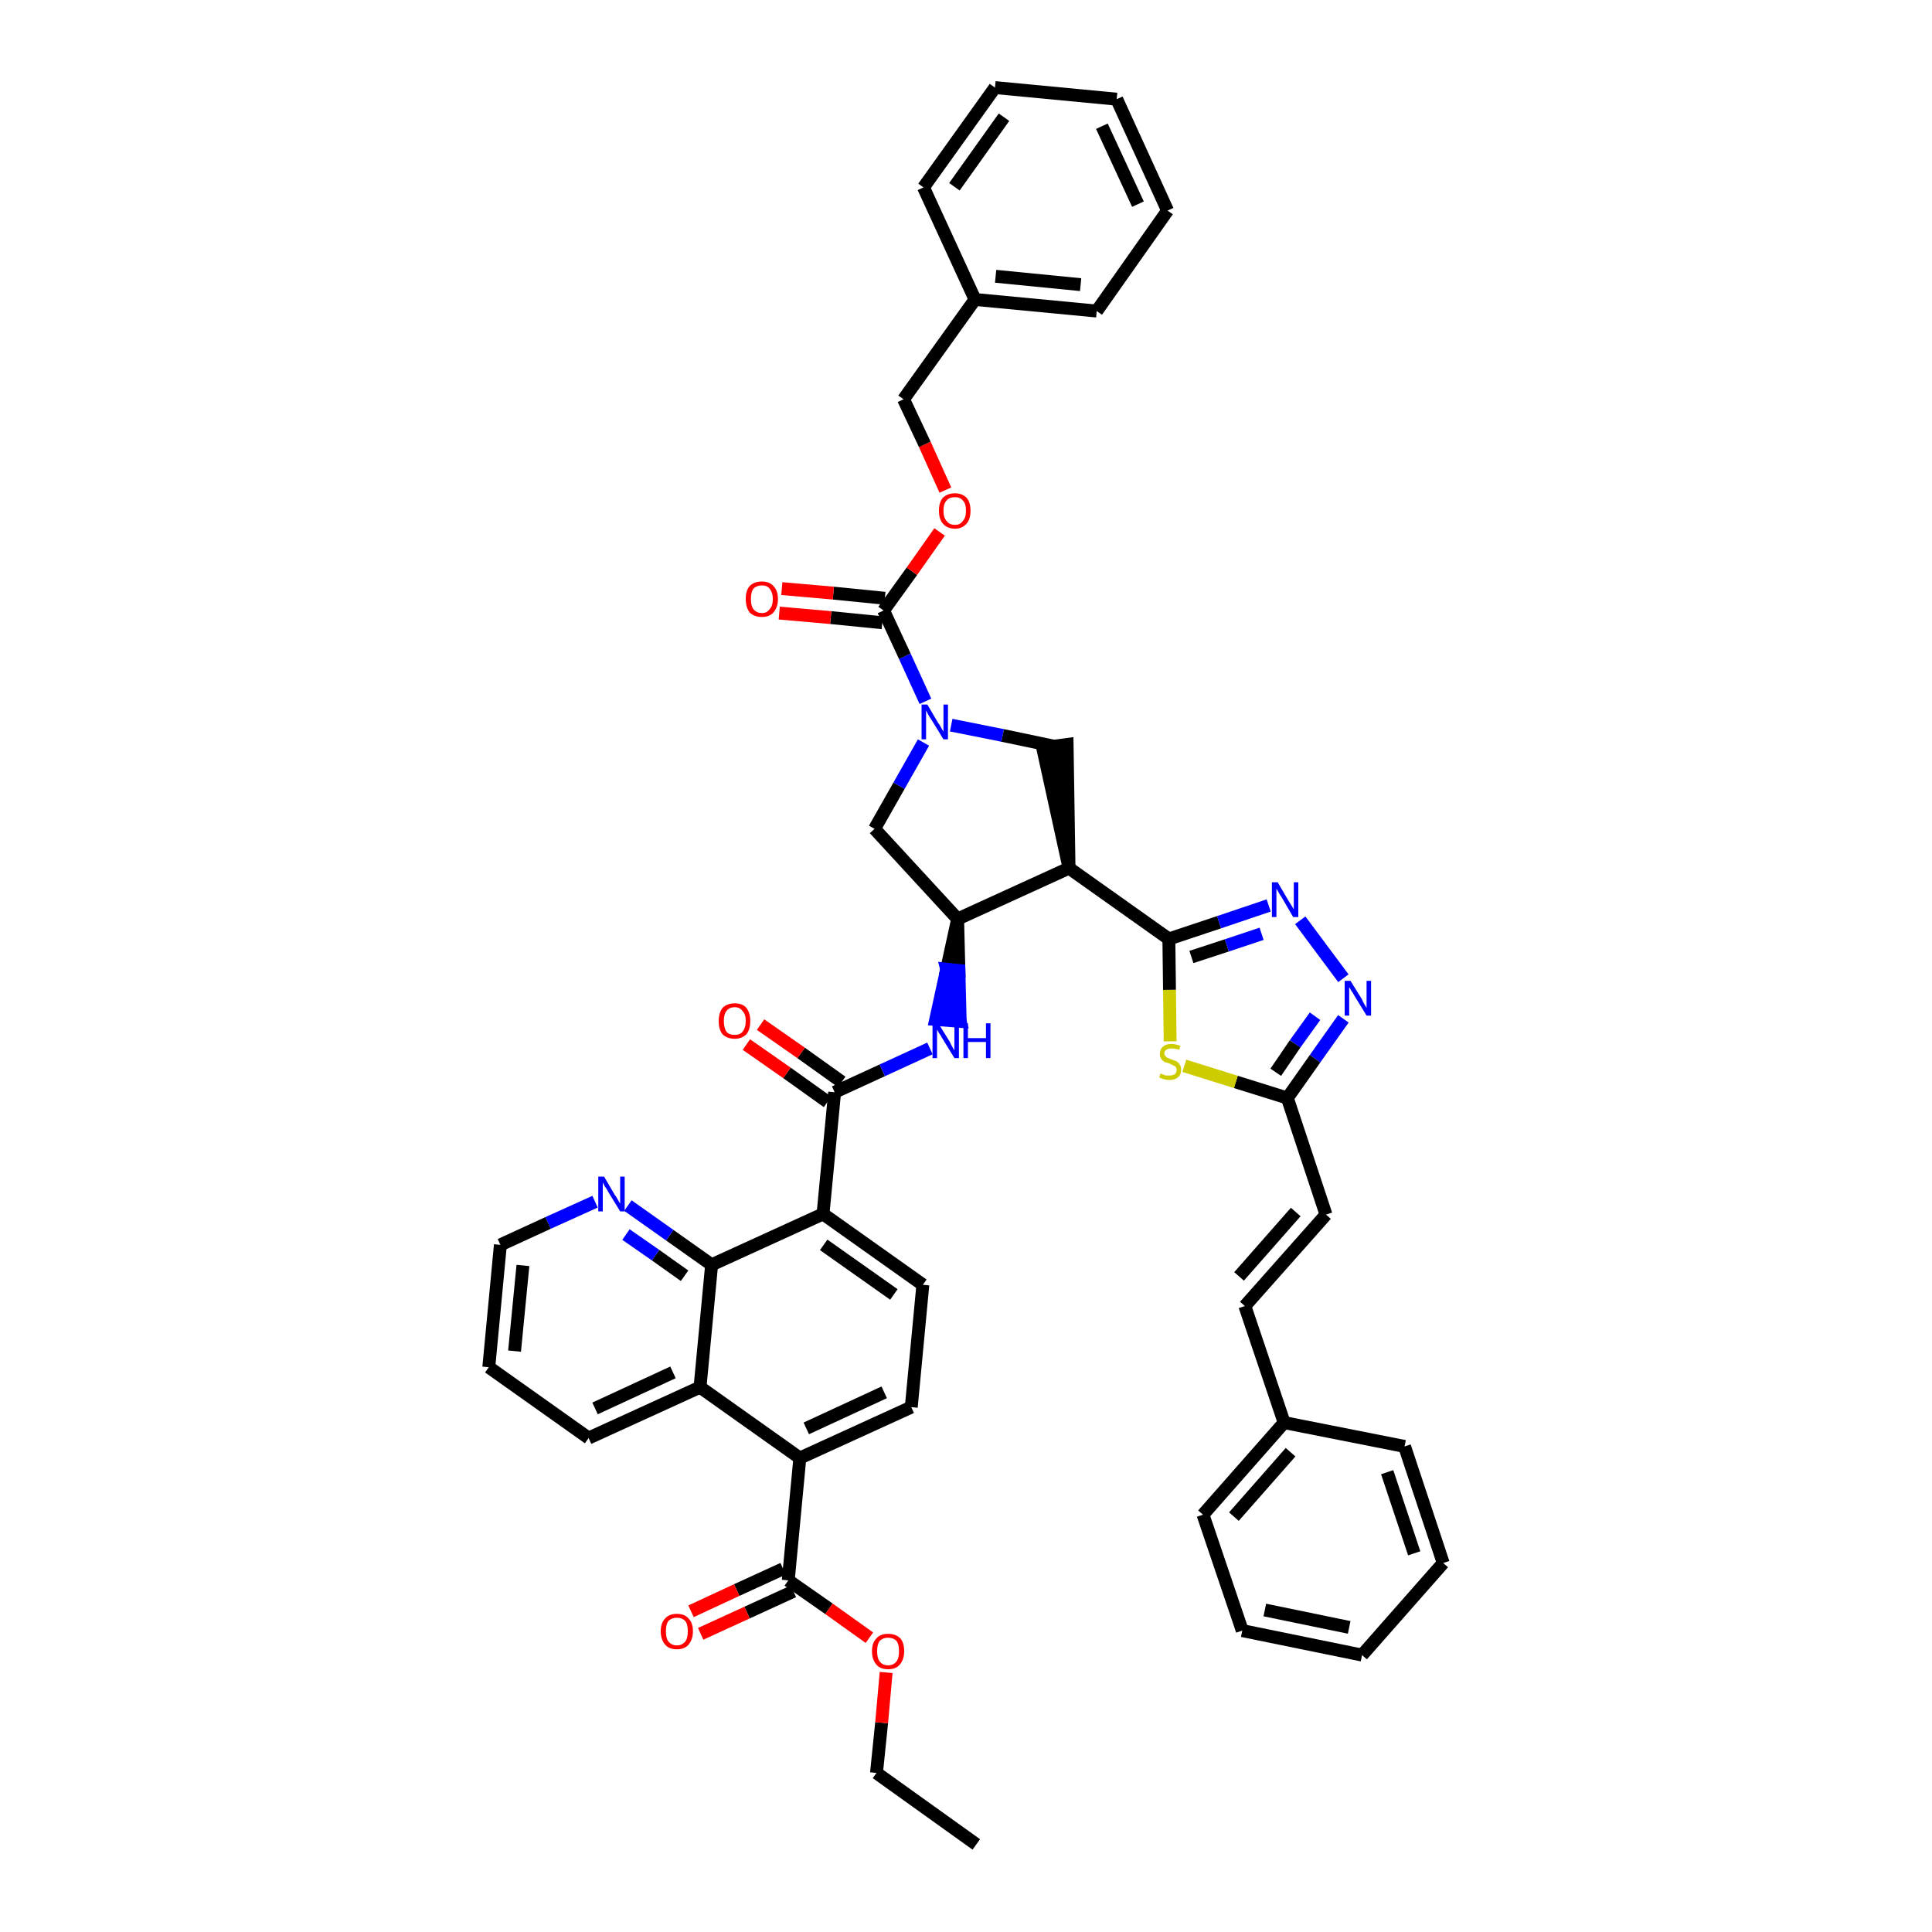 <?xml version='1.0' encoding='iso-8859-1'?>
<svg version='1.1' baseProfile='full'
              xmlns='http://www.w3.org/2000/svg'
                      xmlns:rdkit='http://www.rdkit.org/xml'
                      xmlns:xlink='http://www.w3.org/1999/xlink'
                  xml:space='preserve'
width='300px' height='300px' viewBox='0 0 300 300'>
<!-- END OF HEADER -->
<path class='bond-0 atom-0 atom-1' d='M 151.6,286.4 L 136.1,275.3' style='fill:none;fill-rule:evenodd;stroke:#000000;stroke-width:2.0px;stroke-linecap:butt;stroke-linejoin:miter;stroke-opacity:1' />
<path class='bond-1 atom-1 atom-2' d='M 136.1,275.3 L 136.9,267.5' style='fill:none;fill-rule:evenodd;stroke:#000000;stroke-width:2.0px;stroke-linecap:butt;stroke-linejoin:miter;stroke-opacity:1' />
<path class='bond-1 atom-1 atom-2' d='M 136.9,267.5 L 137.6,259.7' style='fill:none;fill-rule:evenodd;stroke:#FF0000;stroke-width:2.0px;stroke-linecap:butt;stroke-linejoin:miter;stroke-opacity:1' />
<path class='bond-2 atom-2 atom-3' d='M 135.0,254.3 L 128.7,249.8' style='fill:none;fill-rule:evenodd;stroke:#FF0000;stroke-width:2.0px;stroke-linecap:butt;stroke-linejoin:miter;stroke-opacity:1' />
<path class='bond-2 atom-2 atom-3' d='M 128.7,249.8 L 122.4,245.4' style='fill:none;fill-rule:evenodd;stroke:#000000;stroke-width:2.0px;stroke-linecap:butt;stroke-linejoin:miter;stroke-opacity:1' />
<path class='bond-3 atom-3 atom-4' d='M 121.6,243.6 L 114.4,246.9' style='fill:none;fill-rule:evenodd;stroke:#000000;stroke-width:2.0px;stroke-linecap:butt;stroke-linejoin:miter;stroke-opacity:1' />
<path class='bond-3 atom-3 atom-4' d='M 114.4,246.9 L 107.3,250.2' style='fill:none;fill-rule:evenodd;stroke:#FF0000;stroke-width:2.0px;stroke-linecap:butt;stroke-linejoin:miter;stroke-opacity:1' />
<path class='bond-3 atom-3 atom-4' d='M 123.2,247.1 L 116.0,250.4' style='fill:none;fill-rule:evenodd;stroke:#000000;stroke-width:2.0px;stroke-linecap:butt;stroke-linejoin:miter;stroke-opacity:1' />
<path class='bond-3 atom-3 atom-4' d='M 116.0,250.4 L 108.8,253.7' style='fill:none;fill-rule:evenodd;stroke:#FF0000;stroke-width:2.0px;stroke-linecap:butt;stroke-linejoin:miter;stroke-opacity:1' />
<path class='bond-4 atom-3 atom-5' d='M 122.4,245.4 L 124.2,226.4' style='fill:none;fill-rule:evenodd;stroke:#000000;stroke-width:2.0px;stroke-linecap:butt;stroke-linejoin:miter;stroke-opacity:1' />
<path class='bond-5 atom-5 atom-6' d='M 124.2,226.4 L 141.5,218.5' style='fill:none;fill-rule:evenodd;stroke:#000000;stroke-width:2.0px;stroke-linecap:butt;stroke-linejoin:miter;stroke-opacity:1' />
<path class='bond-5 atom-5 atom-6' d='M 125.2,221.8 L 137.3,216.2' style='fill:none;fill-rule:evenodd;stroke:#000000;stroke-width:2.0px;stroke-linecap:butt;stroke-linejoin:miter;stroke-opacity:1' />
<path class='bond-45 atom-45 atom-5' d='M 108.7,215.4 L 124.2,226.4' style='fill:none;fill-rule:evenodd;stroke:#000000;stroke-width:2.0px;stroke-linecap:butt;stroke-linejoin:miter;stroke-opacity:1' />
<path class='bond-6 atom-6 atom-7' d='M 141.5,218.5 L 143.3,199.5' style='fill:none;fill-rule:evenodd;stroke:#000000;stroke-width:2.0px;stroke-linecap:butt;stroke-linejoin:miter;stroke-opacity:1' />
<path class='bond-7 atom-7 atom-8' d='M 143.3,199.5 L 127.8,188.5' style='fill:none;fill-rule:evenodd;stroke:#000000;stroke-width:2.0px;stroke-linecap:butt;stroke-linejoin:miter;stroke-opacity:1' />
<path class='bond-7 atom-7 atom-8' d='M 138.8,201.0 L 127.9,193.3' style='fill:none;fill-rule:evenodd;stroke:#000000;stroke-width:2.0px;stroke-linecap:butt;stroke-linejoin:miter;stroke-opacity:1' />
<path class='bond-8 atom-8 atom-9' d='M 127.8,188.5 L 129.6,169.6' style='fill:none;fill-rule:evenodd;stroke:#000000;stroke-width:2.0px;stroke-linecap:butt;stroke-linejoin:miter;stroke-opacity:1' />
<path class='bond-39 atom-8 atom-40' d='M 127.8,188.5 L 110.5,196.4' style='fill:none;fill-rule:evenodd;stroke:#000000;stroke-width:2.0px;stroke-linecap:butt;stroke-linejoin:miter;stroke-opacity:1' />
<path class='bond-9 atom-9 atom-10' d='M 130.7,168.0 L 124.4,163.5' style='fill:none;fill-rule:evenodd;stroke:#000000;stroke-width:2.0px;stroke-linecap:butt;stroke-linejoin:miter;stroke-opacity:1' />
<path class='bond-9 atom-9 atom-10' d='M 124.4,163.5 L 118.1,159.1' style='fill:none;fill-rule:evenodd;stroke:#FF0000;stroke-width:2.0px;stroke-linecap:butt;stroke-linejoin:miter;stroke-opacity:1' />
<path class='bond-9 atom-9 atom-10' d='M 128.5,171.1 L 122.2,166.6' style='fill:none;fill-rule:evenodd;stroke:#000000;stroke-width:2.0px;stroke-linecap:butt;stroke-linejoin:miter;stroke-opacity:1' />
<path class='bond-9 atom-9 atom-10' d='M 122.2,166.6 L 115.9,162.2' style='fill:none;fill-rule:evenodd;stroke:#FF0000;stroke-width:2.0px;stroke-linecap:butt;stroke-linejoin:miter;stroke-opacity:1' />
<path class='bond-10 atom-9 atom-11' d='M 129.6,169.6 L 137.0,166.2' style='fill:none;fill-rule:evenodd;stroke:#000000;stroke-width:2.0px;stroke-linecap:butt;stroke-linejoin:miter;stroke-opacity:1' />
<path class='bond-10 atom-9 atom-11' d='M 137.0,166.2 L 144.4,162.8' style='fill:none;fill-rule:evenodd;stroke:#0000FF;stroke-width:2.0px;stroke-linecap:butt;stroke-linejoin:miter;stroke-opacity:1' />
<path class='bond-11 atom-12 atom-11' d='M 148.7,142.7 L 147.0,150.5 L 148.9,150.7 Z' style='fill:#000000;fill-rule:evenodd;fill-opacity:1;stroke:#000000;stroke-width:2.0px;stroke-linecap:butt;stroke-linejoin:miter;stroke-opacity:1;' />
<path class='bond-11 atom-12 atom-11' d='M 147.0,150.5 L 149.1,158.6 L 145.3,158.3 Z' style='fill:#0000FF;fill-rule:evenodd;fill-opacity:1;stroke:#0000FF;stroke-width:2.0px;stroke-linecap:butt;stroke-linejoin:miter;stroke-opacity:1;' />
<path class='bond-11 atom-12 atom-11' d='M 147.0,150.5 L 148.9,150.7 L 149.1,158.6 Z' style='fill:#0000FF;fill-rule:evenodd;fill-opacity:1;stroke:#0000FF;stroke-width:2.0px;stroke-linecap:butt;stroke-linejoin:miter;stroke-opacity:1;' />
<path class='bond-12 atom-12 atom-13' d='M 148.7,142.7 L 135.8,128.7' style='fill:none;fill-rule:evenodd;stroke:#000000;stroke-width:2.0px;stroke-linecap:butt;stroke-linejoin:miter;stroke-opacity:1' />
<path class='bond-46 atom-26 atom-12' d='M 166.0,134.8 L 148.7,142.7' style='fill:none;fill-rule:evenodd;stroke:#000000;stroke-width:2.0px;stroke-linecap:butt;stroke-linejoin:miter;stroke-opacity:1' />
<path class='bond-13 atom-13 atom-14' d='M 135.8,128.7 L 139.6,122.0' style='fill:none;fill-rule:evenodd;stroke:#000000;stroke-width:2.0px;stroke-linecap:butt;stroke-linejoin:miter;stroke-opacity:1' />
<path class='bond-13 atom-13 atom-14' d='M 139.6,122.0 L 143.4,115.3' style='fill:none;fill-rule:evenodd;stroke:#0000FF;stroke-width:2.0px;stroke-linecap:butt;stroke-linejoin:miter;stroke-opacity:1' />
<path class='bond-14 atom-14 atom-15' d='M 143.7,108.9 L 140.5,101.9' style='fill:none;fill-rule:evenodd;stroke:#0000FF;stroke-width:2.0px;stroke-linecap:butt;stroke-linejoin:miter;stroke-opacity:1' />
<path class='bond-14 atom-14 atom-15' d='M 140.5,101.9 L 137.2,94.8' style='fill:none;fill-rule:evenodd;stroke:#000000;stroke-width:2.0px;stroke-linecap:butt;stroke-linejoin:miter;stroke-opacity:1' />
<path class='bond-24 atom-14 atom-25' d='M 147.7,112.6 L 155.7,114.2' style='fill:none;fill-rule:evenodd;stroke:#0000FF;stroke-width:2.0px;stroke-linecap:butt;stroke-linejoin:miter;stroke-opacity:1' />
<path class='bond-24 atom-14 atom-25' d='M 155.7,114.2 L 163.8,115.9' style='fill:none;fill-rule:evenodd;stroke:#000000;stroke-width:2.0px;stroke-linecap:butt;stroke-linejoin:miter;stroke-opacity:1' />
<path class='bond-15 atom-15 atom-16' d='M 137.4,92.9 L 129.4,92.1' style='fill:none;fill-rule:evenodd;stroke:#000000;stroke-width:2.0px;stroke-linecap:butt;stroke-linejoin:miter;stroke-opacity:1' />
<path class='bond-15 atom-15 atom-16' d='M 129.4,92.1 L 121.4,91.4' style='fill:none;fill-rule:evenodd;stroke:#FF0000;stroke-width:2.0px;stroke-linecap:butt;stroke-linejoin:miter;stroke-opacity:1' />
<path class='bond-15 atom-15 atom-16' d='M 137.0,96.7 L 129.0,95.9' style='fill:none;fill-rule:evenodd;stroke:#000000;stroke-width:2.0px;stroke-linecap:butt;stroke-linejoin:miter;stroke-opacity:1' />
<path class='bond-15 atom-15 atom-16' d='M 129.0,95.9 L 121.0,95.2' style='fill:none;fill-rule:evenodd;stroke:#FF0000;stroke-width:2.0px;stroke-linecap:butt;stroke-linejoin:miter;stroke-opacity:1' />
<path class='bond-16 atom-15 atom-17' d='M 137.2,94.8 L 141.6,88.7' style='fill:none;fill-rule:evenodd;stroke:#000000;stroke-width:2.0px;stroke-linecap:butt;stroke-linejoin:miter;stroke-opacity:1' />
<path class='bond-16 atom-15 atom-17' d='M 141.6,88.7 L 145.9,82.6' style='fill:none;fill-rule:evenodd;stroke:#FF0000;stroke-width:2.0px;stroke-linecap:butt;stroke-linejoin:miter;stroke-opacity:1' />
<path class='bond-17 atom-17 atom-18' d='M 146.8,76.1 L 143.6,69.0' style='fill:none;fill-rule:evenodd;stroke:#FF0000;stroke-width:2.0px;stroke-linecap:butt;stroke-linejoin:miter;stroke-opacity:1' />
<path class='bond-17 atom-17 atom-18' d='M 143.6,69.0 L 140.3,62.0' style='fill:none;fill-rule:evenodd;stroke:#000000;stroke-width:2.0px;stroke-linecap:butt;stroke-linejoin:miter;stroke-opacity:1' />
<path class='bond-18 atom-18 atom-19' d='M 140.3,62.0 L 151.4,46.5' style='fill:none;fill-rule:evenodd;stroke:#000000;stroke-width:2.0px;stroke-linecap:butt;stroke-linejoin:miter;stroke-opacity:1' />
<path class='bond-19 atom-19 atom-20' d='M 151.4,46.5 L 170.3,48.3' style='fill:none;fill-rule:evenodd;stroke:#000000;stroke-width:2.0px;stroke-linecap:butt;stroke-linejoin:miter;stroke-opacity:1' />
<path class='bond-19 atom-19 atom-20' d='M 154.6,42.9 L 167.8,44.2' style='fill:none;fill-rule:evenodd;stroke:#000000;stroke-width:2.0px;stroke-linecap:butt;stroke-linejoin:miter;stroke-opacity:1' />
<path class='bond-49 atom-24 atom-19' d='M 143.4,29.1 L 151.4,46.5' style='fill:none;fill-rule:evenodd;stroke:#000000;stroke-width:2.0px;stroke-linecap:butt;stroke-linejoin:miter;stroke-opacity:1' />
<path class='bond-20 atom-20 atom-21' d='M 170.3,48.3 L 181.3,32.7' style='fill:none;fill-rule:evenodd;stroke:#000000;stroke-width:2.0px;stroke-linecap:butt;stroke-linejoin:miter;stroke-opacity:1' />
<path class='bond-21 atom-21 atom-22' d='M 181.3,32.7 L 173.4,15.4' style='fill:none;fill-rule:evenodd;stroke:#000000;stroke-width:2.0px;stroke-linecap:butt;stroke-linejoin:miter;stroke-opacity:1' />
<path class='bond-21 atom-21 atom-22' d='M 176.7,31.7 L 171.1,19.6' style='fill:none;fill-rule:evenodd;stroke:#000000;stroke-width:2.0px;stroke-linecap:butt;stroke-linejoin:miter;stroke-opacity:1' />
<path class='bond-22 atom-22 atom-23' d='M 173.4,15.4 L 154.5,13.6' style='fill:none;fill-rule:evenodd;stroke:#000000;stroke-width:2.0px;stroke-linecap:butt;stroke-linejoin:miter;stroke-opacity:1' />
<path class='bond-23 atom-23 atom-24' d='M 154.5,13.6 L 143.4,29.1' style='fill:none;fill-rule:evenodd;stroke:#000000;stroke-width:2.0px;stroke-linecap:butt;stroke-linejoin:miter;stroke-opacity:1' />
<path class='bond-23 atom-23 atom-24' d='M 155.9,18.2 L 148.2,29.0' style='fill:none;fill-rule:evenodd;stroke:#000000;stroke-width:2.0px;stroke-linecap:butt;stroke-linejoin:miter;stroke-opacity:1' />
<path class='bond-25 atom-26 atom-25' d='M 166.0,134.8 L 165.7,115.6 L 161.9,116.1 Z' style='fill:#000000;fill-rule:evenodd;fill-opacity:1;stroke:#000000;stroke-width:2.0px;stroke-linecap:butt;stroke-linejoin:miter;stroke-opacity:1;' />
<path class='bond-26 atom-26 atom-27' d='M 166.0,134.8 L 181.5,145.8' style='fill:none;fill-rule:evenodd;stroke:#000000;stroke-width:2.0px;stroke-linecap:butt;stroke-linejoin:miter;stroke-opacity:1' />
<path class='bond-27 atom-27 atom-28' d='M 181.5,145.8 L 189.3,143.2' style='fill:none;fill-rule:evenodd;stroke:#000000;stroke-width:2.0px;stroke-linecap:butt;stroke-linejoin:miter;stroke-opacity:1' />
<path class='bond-27 atom-27 atom-28' d='M 189.3,143.2 L 197.0,140.6' style='fill:none;fill-rule:evenodd;stroke:#0000FF;stroke-width:2.0px;stroke-linecap:butt;stroke-linejoin:miter;stroke-opacity:1' />
<path class='bond-27 atom-27 atom-28' d='M 185.0,148.6 L 190.5,146.8' style='fill:none;fill-rule:evenodd;stroke:#000000;stroke-width:2.0px;stroke-linecap:butt;stroke-linejoin:miter;stroke-opacity:1' />
<path class='bond-27 atom-27 atom-28' d='M 190.5,146.8 L 195.9,145.0' style='fill:none;fill-rule:evenodd;stroke:#0000FF;stroke-width:2.0px;stroke-linecap:butt;stroke-linejoin:miter;stroke-opacity:1' />
<path class='bond-47 atom-39 atom-27' d='M 181.7,161.7 L 181.6,153.7' style='fill:none;fill-rule:evenodd;stroke:#CCCC00;stroke-width:2.0px;stroke-linecap:butt;stroke-linejoin:miter;stroke-opacity:1' />
<path class='bond-47 atom-39 atom-27' d='M 181.6,153.7 L 181.5,145.8' style='fill:none;fill-rule:evenodd;stroke:#000000;stroke-width:2.0px;stroke-linecap:butt;stroke-linejoin:miter;stroke-opacity:1' />
<path class='bond-28 atom-28 atom-29' d='M 201.9,142.9 L 208.6,151.9' style='fill:none;fill-rule:evenodd;stroke:#0000FF;stroke-width:2.0px;stroke-linecap:butt;stroke-linejoin:miter;stroke-opacity:1' />
<path class='bond-29 atom-29 atom-30' d='M 208.6,158.2 L 204.2,164.4' style='fill:none;fill-rule:evenodd;stroke:#0000FF;stroke-width:2.0px;stroke-linecap:butt;stroke-linejoin:miter;stroke-opacity:1' />
<path class='bond-29 atom-29 atom-30' d='M 204.2,164.4 L 199.9,170.5' style='fill:none;fill-rule:evenodd;stroke:#000000;stroke-width:2.0px;stroke-linecap:butt;stroke-linejoin:miter;stroke-opacity:1' />
<path class='bond-29 atom-29 atom-30' d='M 204.2,157.8 L 201.1,162.1' style='fill:none;fill-rule:evenodd;stroke:#0000FF;stroke-width:2.0px;stroke-linecap:butt;stroke-linejoin:miter;stroke-opacity:1' />
<path class='bond-29 atom-29 atom-30' d='M 201.1,162.1 L 198.1,166.5' style='fill:none;fill-rule:evenodd;stroke:#000000;stroke-width:2.0px;stroke-linecap:butt;stroke-linejoin:miter;stroke-opacity:1' />
<path class='bond-30 atom-30 atom-31' d='M 199.9,170.5 L 205.9,188.6' style='fill:none;fill-rule:evenodd;stroke:#000000;stroke-width:2.0px;stroke-linecap:butt;stroke-linejoin:miter;stroke-opacity:1' />
<path class='bond-38 atom-30 atom-39' d='M 199.9,170.5 L 191.9,168.0' style='fill:none;fill-rule:evenodd;stroke:#000000;stroke-width:2.0px;stroke-linecap:butt;stroke-linejoin:miter;stroke-opacity:1' />
<path class='bond-38 atom-30 atom-39' d='M 191.9,168.0 L 183.9,165.5' style='fill:none;fill-rule:evenodd;stroke:#CCCC00;stroke-width:2.0px;stroke-linecap:butt;stroke-linejoin:miter;stroke-opacity:1' />
<path class='bond-31 atom-31 atom-32' d='M 205.9,188.6 L 193.3,202.8' style='fill:none;fill-rule:evenodd;stroke:#000000;stroke-width:2.0px;stroke-linecap:butt;stroke-linejoin:miter;stroke-opacity:1' />
<path class='bond-31 atom-31 atom-32' d='M 201.2,188.2 L 192.4,198.2' style='fill:none;fill-rule:evenodd;stroke:#000000;stroke-width:2.0px;stroke-linecap:butt;stroke-linejoin:miter;stroke-opacity:1' />
<path class='bond-32 atom-32 atom-33' d='M 193.3,202.8 L 199.4,220.9' style='fill:none;fill-rule:evenodd;stroke:#000000;stroke-width:2.0px;stroke-linecap:butt;stroke-linejoin:miter;stroke-opacity:1' />
<path class='bond-33 atom-33 atom-34' d='M 199.4,220.9 L 186.8,235.2' style='fill:none;fill-rule:evenodd;stroke:#000000;stroke-width:2.0px;stroke-linecap:butt;stroke-linejoin:miter;stroke-opacity:1' />
<path class='bond-33 atom-33 atom-34' d='M 200.4,225.5 L 191.6,235.5' style='fill:none;fill-rule:evenodd;stroke:#000000;stroke-width:2.0px;stroke-linecap:butt;stroke-linejoin:miter;stroke-opacity:1' />
<path class='bond-50 atom-38 atom-33' d='M 218.1,224.6 L 199.4,220.9' style='fill:none;fill-rule:evenodd;stroke:#000000;stroke-width:2.0px;stroke-linecap:butt;stroke-linejoin:miter;stroke-opacity:1' />
<path class='bond-34 atom-34 atom-35' d='M 186.8,235.2 L 192.9,253.2' style='fill:none;fill-rule:evenodd;stroke:#000000;stroke-width:2.0px;stroke-linecap:butt;stroke-linejoin:miter;stroke-opacity:1' />
<path class='bond-35 atom-35 atom-36' d='M 192.9,253.2 L 211.5,257.0' style='fill:none;fill-rule:evenodd;stroke:#000000;stroke-width:2.0px;stroke-linecap:butt;stroke-linejoin:miter;stroke-opacity:1' />
<path class='bond-35 atom-35 atom-36' d='M 196.4,250.0 L 209.5,252.7' style='fill:none;fill-rule:evenodd;stroke:#000000;stroke-width:2.0px;stroke-linecap:butt;stroke-linejoin:miter;stroke-opacity:1' />
<path class='bond-36 atom-36 atom-37' d='M 211.5,257.0 L 224.1,242.7' style='fill:none;fill-rule:evenodd;stroke:#000000;stroke-width:2.0px;stroke-linecap:butt;stroke-linejoin:miter;stroke-opacity:1' />
<path class='bond-37 atom-37 atom-38' d='M 224.1,242.7 L 218.1,224.6' style='fill:none;fill-rule:evenodd;stroke:#000000;stroke-width:2.0px;stroke-linecap:butt;stroke-linejoin:miter;stroke-opacity:1' />
<path class='bond-37 atom-37 atom-38' d='M 219.6,241.2 L 215.4,228.6' style='fill:none;fill-rule:evenodd;stroke:#000000;stroke-width:2.0px;stroke-linecap:butt;stroke-linejoin:miter;stroke-opacity:1' />
<path class='bond-40 atom-40 atom-41' d='M 110.5,196.4 L 104.0,191.8' style='fill:none;fill-rule:evenodd;stroke:#000000;stroke-width:2.0px;stroke-linecap:butt;stroke-linejoin:miter;stroke-opacity:1' />
<path class='bond-40 atom-40 atom-41' d='M 104.0,191.8 L 97.5,187.2' style='fill:none;fill-rule:evenodd;stroke:#0000FF;stroke-width:2.0px;stroke-linecap:butt;stroke-linejoin:miter;stroke-opacity:1' />
<path class='bond-40 atom-40 atom-41' d='M 106.3,198.1 L 101.8,194.9' style='fill:none;fill-rule:evenodd;stroke:#000000;stroke-width:2.0px;stroke-linecap:butt;stroke-linejoin:miter;stroke-opacity:1' />
<path class='bond-40 atom-40 atom-41' d='M 101.8,194.9 L 97.2,191.7' style='fill:none;fill-rule:evenodd;stroke:#0000FF;stroke-width:2.0px;stroke-linecap:butt;stroke-linejoin:miter;stroke-opacity:1' />
<path class='bond-48 atom-45 atom-40' d='M 108.7,215.4 L 110.5,196.4' style='fill:none;fill-rule:evenodd;stroke:#000000;stroke-width:2.0px;stroke-linecap:butt;stroke-linejoin:miter;stroke-opacity:1' />
<path class='bond-41 atom-41 atom-42' d='M 92.4,186.6 L 85.1,189.9' style='fill:none;fill-rule:evenodd;stroke:#0000FF;stroke-width:2.0px;stroke-linecap:butt;stroke-linejoin:miter;stroke-opacity:1' />
<path class='bond-41 atom-41 atom-42' d='M 85.1,189.9 L 77.7,193.3' style='fill:none;fill-rule:evenodd;stroke:#000000;stroke-width:2.0px;stroke-linecap:butt;stroke-linejoin:miter;stroke-opacity:1' />
<path class='bond-42 atom-42 atom-43' d='M 77.7,193.3 L 75.9,212.3' style='fill:none;fill-rule:evenodd;stroke:#000000;stroke-width:2.0px;stroke-linecap:butt;stroke-linejoin:miter;stroke-opacity:1' />
<path class='bond-42 atom-42 atom-43' d='M 81.2,196.5 L 79.9,209.8' style='fill:none;fill-rule:evenodd;stroke:#000000;stroke-width:2.0px;stroke-linecap:butt;stroke-linejoin:miter;stroke-opacity:1' />
<path class='bond-43 atom-43 atom-44' d='M 75.9,212.3 L 91.4,223.3' style='fill:none;fill-rule:evenodd;stroke:#000000;stroke-width:2.0px;stroke-linecap:butt;stroke-linejoin:miter;stroke-opacity:1' />
<path class='bond-44 atom-44 atom-45' d='M 91.4,223.3 L 108.7,215.4' style='fill:none;fill-rule:evenodd;stroke:#000000;stroke-width:2.0px;stroke-linecap:butt;stroke-linejoin:miter;stroke-opacity:1' />
<path class='bond-44 atom-44 atom-45' d='M 92.4,218.7 L 104.5,213.1' style='fill:none;fill-rule:evenodd;stroke:#000000;stroke-width:2.0px;stroke-linecap:butt;stroke-linejoin:miter;stroke-opacity:1' />
<path  class='atom-2' d='M 135.4 256.4
Q 135.4 255.1, 136.1 254.4
Q 136.7 253.7, 137.9 253.7
Q 139.1 253.7, 139.8 254.4
Q 140.4 255.1, 140.4 256.4
Q 140.4 257.7, 139.7 258.5
Q 139.1 259.2, 137.9 259.2
Q 136.7 259.2, 136.1 258.5
Q 135.4 257.7, 135.4 256.4
M 137.9 258.6
Q 138.7 258.6, 139.2 258.0
Q 139.6 257.5, 139.6 256.4
Q 139.6 255.3, 139.2 254.8
Q 138.7 254.3, 137.9 254.3
Q 137.1 254.3, 136.6 254.8
Q 136.2 255.3, 136.2 256.4
Q 136.2 257.5, 136.6 258.0
Q 137.1 258.6, 137.9 258.6
' fill='#FF0000'/>
<path  class='atom-4' d='M 102.6 253.3
Q 102.6 252.0, 103.3 251.3
Q 103.9 250.6, 105.1 250.6
Q 106.3 250.6, 106.9 251.3
Q 107.6 252.0, 107.6 253.3
Q 107.6 254.6, 106.9 255.4
Q 106.3 256.1, 105.1 256.1
Q 103.9 256.1, 103.3 255.4
Q 102.6 254.6, 102.6 253.3
M 105.1 255.5
Q 105.9 255.5, 106.4 254.9
Q 106.8 254.4, 106.8 253.3
Q 106.8 252.2, 106.4 251.7
Q 105.9 251.2, 105.1 251.2
Q 104.3 251.2, 103.8 251.7
Q 103.4 252.2, 103.4 253.3
Q 103.4 254.4, 103.8 254.9
Q 104.3 255.5, 105.1 255.5
' fill='#FF0000'/>
<path  class='atom-10' d='M 111.6 158.5
Q 111.6 157.3, 112.2 156.5
Q 112.9 155.8, 114.1 155.8
Q 115.3 155.8, 115.9 156.5
Q 116.5 157.3, 116.5 158.5
Q 116.5 159.9, 115.9 160.6
Q 115.2 161.3, 114.1 161.3
Q 112.9 161.3, 112.2 160.6
Q 111.6 159.9, 111.6 158.5
M 114.1 160.7
Q 114.9 160.7, 115.3 160.2
Q 115.8 159.6, 115.8 158.5
Q 115.8 157.5, 115.3 157.0
Q 114.9 156.4, 114.1 156.4
Q 113.2 156.4, 112.8 157.0
Q 112.4 157.5, 112.4 158.5
Q 112.4 159.6, 112.8 160.2
Q 113.2 160.7, 114.1 160.7
' fill='#FF0000'/>
<path  class='atom-11' d='M 145.7 158.9
L 147.5 161.8
Q 147.6 162.1, 147.9 162.6
Q 148.2 163.1, 148.2 163.1
L 148.2 158.9
L 148.9 158.9
L 148.9 164.3
L 148.2 164.3
L 146.3 161.2
Q 146.1 160.8, 145.8 160.4
Q 145.6 160.0, 145.5 159.9
L 145.5 164.3
L 144.8 164.3
L 144.8 158.9
L 145.7 158.9
' fill='#0000FF'/>
<path  class='atom-11' d='M 149.6 158.9
L 150.3 158.9
L 150.3 161.2
L 153.1 161.2
L 153.1 158.9
L 153.8 158.9
L 153.8 164.3
L 153.1 164.3
L 153.1 161.8
L 150.3 161.8
L 150.3 164.3
L 149.6 164.3
L 149.6 158.9
' fill='#0000FF'/>
<path  class='atom-14' d='M 144.0 109.4
L 145.7 112.3
Q 145.9 112.5, 146.2 113.1
Q 146.5 113.6, 146.5 113.6
L 146.5 109.4
L 147.2 109.4
L 147.2 114.8
L 146.5 114.8
L 144.6 111.7
Q 144.3 111.3, 144.1 110.9
Q 143.9 110.5, 143.8 110.3
L 143.8 114.8
L 143.1 114.8
L 143.1 109.4
L 144.0 109.4
' fill='#0000FF'/>
<path  class='atom-16' d='M 115.8 93.0
Q 115.8 91.7, 116.4 91.0
Q 117.1 90.3, 118.3 90.3
Q 119.5 90.3, 120.1 91.0
Q 120.8 91.7, 120.8 93.0
Q 120.8 94.3, 120.1 95.1
Q 119.5 95.8, 118.3 95.8
Q 117.1 95.8, 116.4 95.1
Q 115.8 94.3, 115.8 93.0
M 118.3 95.2
Q 119.1 95.2, 119.5 94.6
Q 120.0 94.1, 120.0 93.0
Q 120.0 92.0, 119.5 91.4
Q 119.1 90.9, 118.3 90.9
Q 117.5 90.9, 117.0 91.4
Q 116.6 91.9, 116.6 93.0
Q 116.6 94.1, 117.0 94.6
Q 117.5 95.2, 118.3 95.2
' fill='#FF0000'/>
<path  class='atom-17' d='M 145.8 79.3
Q 145.8 78.0, 146.4 77.3
Q 147.1 76.6, 148.3 76.6
Q 149.4 76.6, 150.1 77.3
Q 150.7 78.0, 150.7 79.3
Q 150.7 80.6, 150.1 81.3
Q 149.4 82.1, 148.3 82.1
Q 147.1 82.1, 146.4 81.3
Q 145.8 80.6, 145.8 79.3
M 148.3 81.5
Q 149.1 81.5, 149.5 80.9
Q 150.0 80.4, 150.0 79.3
Q 150.0 78.2, 149.5 77.7
Q 149.1 77.2, 148.3 77.2
Q 147.4 77.2, 147.0 77.7
Q 146.5 78.2, 146.5 79.3
Q 146.5 80.4, 147.0 80.9
Q 147.4 81.5, 148.3 81.5
' fill='#FF0000'/>
<path  class='atom-28' d='M 198.4 137.0
L 200.1 139.9
Q 200.3 140.2, 200.6 140.7
Q 200.9 141.2, 200.9 141.2
L 200.9 137.0
L 201.6 137.0
L 201.6 142.4
L 200.8 142.4
L 199.0 139.3
Q 198.7 138.9, 198.5 138.5
Q 198.3 138.1, 198.2 138.0
L 198.2 142.4
L 197.5 142.4
L 197.5 137.0
L 198.4 137.0
' fill='#0000FF'/>
<path  class='atom-29' d='M 209.7 152.3
L 211.5 155.2
Q 211.6 155.5, 211.9 156.0
Q 212.2 156.5, 212.2 156.5
L 212.2 152.3
L 212.9 152.3
L 212.9 157.7
L 212.2 157.7
L 210.3 154.6
Q 210.1 154.2, 209.8 153.8
Q 209.6 153.4, 209.5 153.3
L 209.5 157.7
L 208.8 157.7
L 208.8 152.3
L 209.7 152.3
' fill='#0000FF'/>
<path  class='atom-39' d='M 180.2 166.7
Q 180.2 166.7, 180.5 166.8
Q 180.7 166.9, 181.0 167.0
Q 181.3 167.0, 181.6 167.0
Q 182.1 167.0, 182.4 166.8
Q 182.7 166.6, 182.7 166.1
Q 182.7 165.8, 182.5 165.6
Q 182.4 165.5, 182.1 165.4
Q 181.9 165.3, 181.5 165.1
Q 181.1 165.0, 180.8 164.9
Q 180.5 164.7, 180.3 164.4
Q 180.1 164.1, 180.1 163.7
Q 180.1 163.0, 180.5 162.6
Q 181.0 162.1, 181.9 162.1
Q 182.5 162.1, 183.3 162.4
L 183.1 163.0
Q 182.4 162.8, 181.9 162.8
Q 181.4 162.8, 181.1 163.0
Q 180.8 163.2, 180.8 163.6
Q 180.8 163.9, 181.0 164.0
Q 181.1 164.2, 181.4 164.3
Q 181.6 164.4, 181.9 164.5
Q 182.4 164.7, 182.7 164.8
Q 183.0 165.0, 183.2 165.3
Q 183.4 165.6, 183.4 166.1
Q 183.4 166.9, 182.9 167.3
Q 182.4 167.7, 181.6 167.7
Q 181.1 167.7, 180.8 167.6
Q 180.4 167.5, 180.0 167.3
L 180.2 166.7
' fill='#CCCC00'/>
<path  class='atom-41' d='M 93.8 182.7
L 95.5 185.6
Q 95.7 185.8, 96.0 186.4
Q 96.3 186.9, 96.3 186.9
L 96.3 182.7
L 97.0 182.7
L 97.0 188.1
L 96.3 188.1
L 94.4 185.0
Q 94.2 184.6, 93.9 184.2
Q 93.7 183.8, 93.6 183.6
L 93.6 188.1
L 92.9 188.1
L 92.9 182.7
L 93.8 182.7
' fill='#0000FF'/>
</svg>
